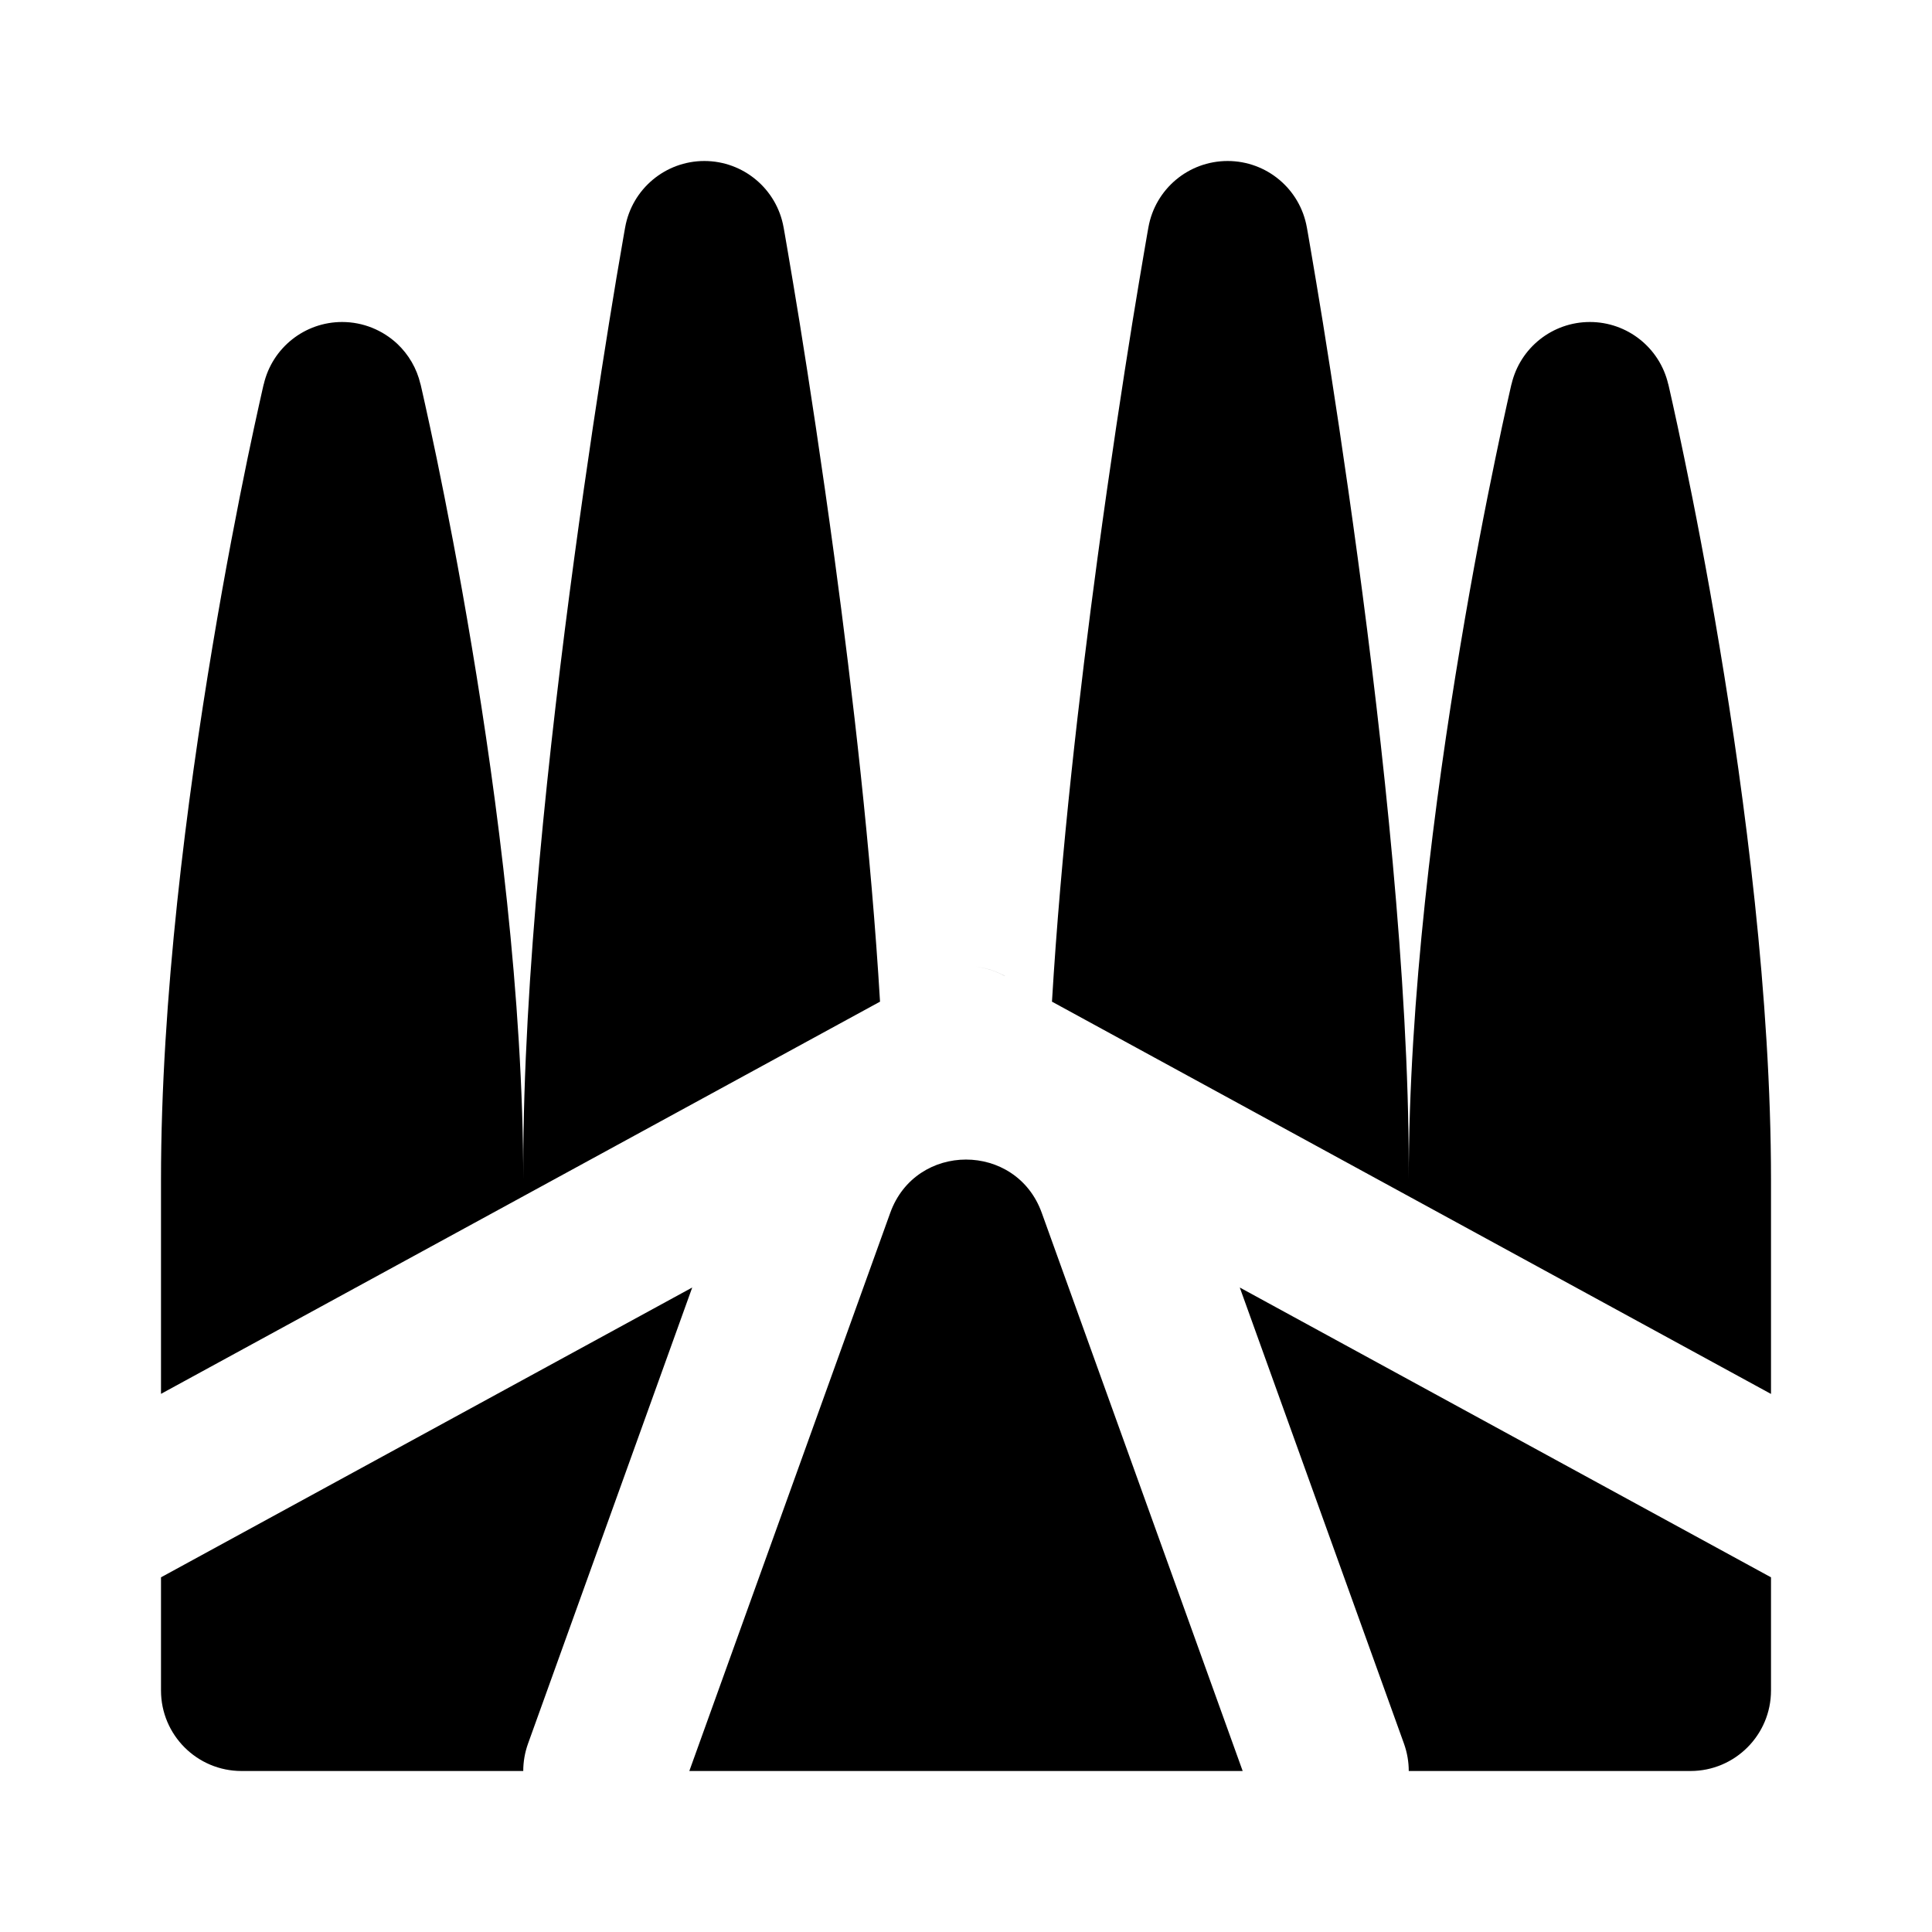 <svg width="24" height="24" viewBox="0 0 24 24" fill="none" xmlns="http://www.w3.org/2000/svg">
<path fill-rule="evenodd" clip-rule="evenodd" d="M3.275 4.776L3.277 4.771C3.383 4.319 3.786 4 4.25 4C4.512 4 4.754 4.102 4.935 4.271C5.074 4.402 5.177 4.574 5.223 4.771L5.225 4.776L5.228 4.789L5.239 4.837C5.248 4.879 5.262 4.941 5.28 5.02C5.315 5.178 5.365 5.407 5.425 5.695C5.544 6.271 5.703 7.083 5.861 8.034C6.177 9.925 6.5 12.402 6.5 14.655V14.5C6.5 12.179 6.82 9.249 7.134 6.929C7.292 5.762 7.449 4.738 7.567 4.005C7.601 3.795 7.632 3.609 7.658 3.45C7.678 3.331 7.696 3.228 7.711 3.141C7.728 3.04 7.742 2.961 7.751 2.908L7.762 2.846L7.766 2.824C7.851 2.347 8.266 2 8.75 2C9.234 2 9.649 2.347 9.734 2.824L9.738 2.846L9.749 2.908C9.758 2.961 9.772 3.04 9.789 3.141C9.824 3.344 9.873 3.638 9.933 4.005C10.051 4.738 10.208 5.762 10.366 6.929C10.592 8.602 10.822 10.593 10.932 12.443L2 17.315V14.655C2 12.402 2.323 9.925 2.639 8.034C2.797 7.083 2.956 6.271 3.075 5.695C3.135 5.407 3.185 5.178 3.22 5.02C3.238 4.941 3.252 4.879 3.261 4.837L3.272 4.789L3.275 4.776ZM2 19.594V21C2 21.552 2.448 22 3 22H6.5C6.5 21.888 6.519 21.773 6.559 21.661L8.599 15.994L2 19.594ZM8.563 22H15.437L12.941 15.066C12.623 14.184 11.377 14.184 11.059 15.066L8.563 22ZM17.5 22H21C21.552 22 22 21.552 22 21V19.594L15.401 15.994L17.441 21.661C17.481 21.773 17.5 21.888 17.5 22ZM22 17.316V14.655C22 12.402 21.677 9.925 21.361 8.034C21.203 7.083 21.044 6.271 20.924 5.695C20.865 5.407 20.815 5.178 20.78 5.02C20.762 4.941 20.748 4.879 20.739 4.837L20.728 4.789L20.725 4.776L20.723 4.771C20.617 4.319 20.214 4 19.75 4C19.286 4 18.883 4.319 18.777 4.771L18.775 4.776L18.772 4.789L18.761 4.837C18.752 4.879 18.738 4.941 18.72 5.02C18.685 5.178 18.635 5.407 18.576 5.695C18.456 6.271 18.297 7.083 18.139 8.034C17.823 9.925 17.5 12.402 17.5 14.655V14.5C17.5 12.179 17.18 9.249 16.866 6.929C16.708 5.762 16.551 4.738 16.433 4.005C16.373 3.638 16.324 3.344 16.289 3.141C16.272 3.04 16.259 2.961 16.249 2.908L16.238 2.846L16.234 2.824C16.149 2.347 15.735 2 15.25 2C14.765 2 14.351 2.347 14.266 2.824L14.262 2.846L14.251 2.908C14.242 2.961 14.228 3.04 14.211 3.141C14.176 3.344 14.127 3.638 14.067 4.005C13.949 4.738 13.792 5.762 13.634 6.929C13.408 8.602 13.178 10.593 13.068 12.443L22 17.316ZM12.485 12.126C12.372 12.063 12.25 12.024 12.125 12.008C12.247 12.023 12.367 12.061 12.479 12.122L12.485 12.126Z" fill="black"/>
</svg>
